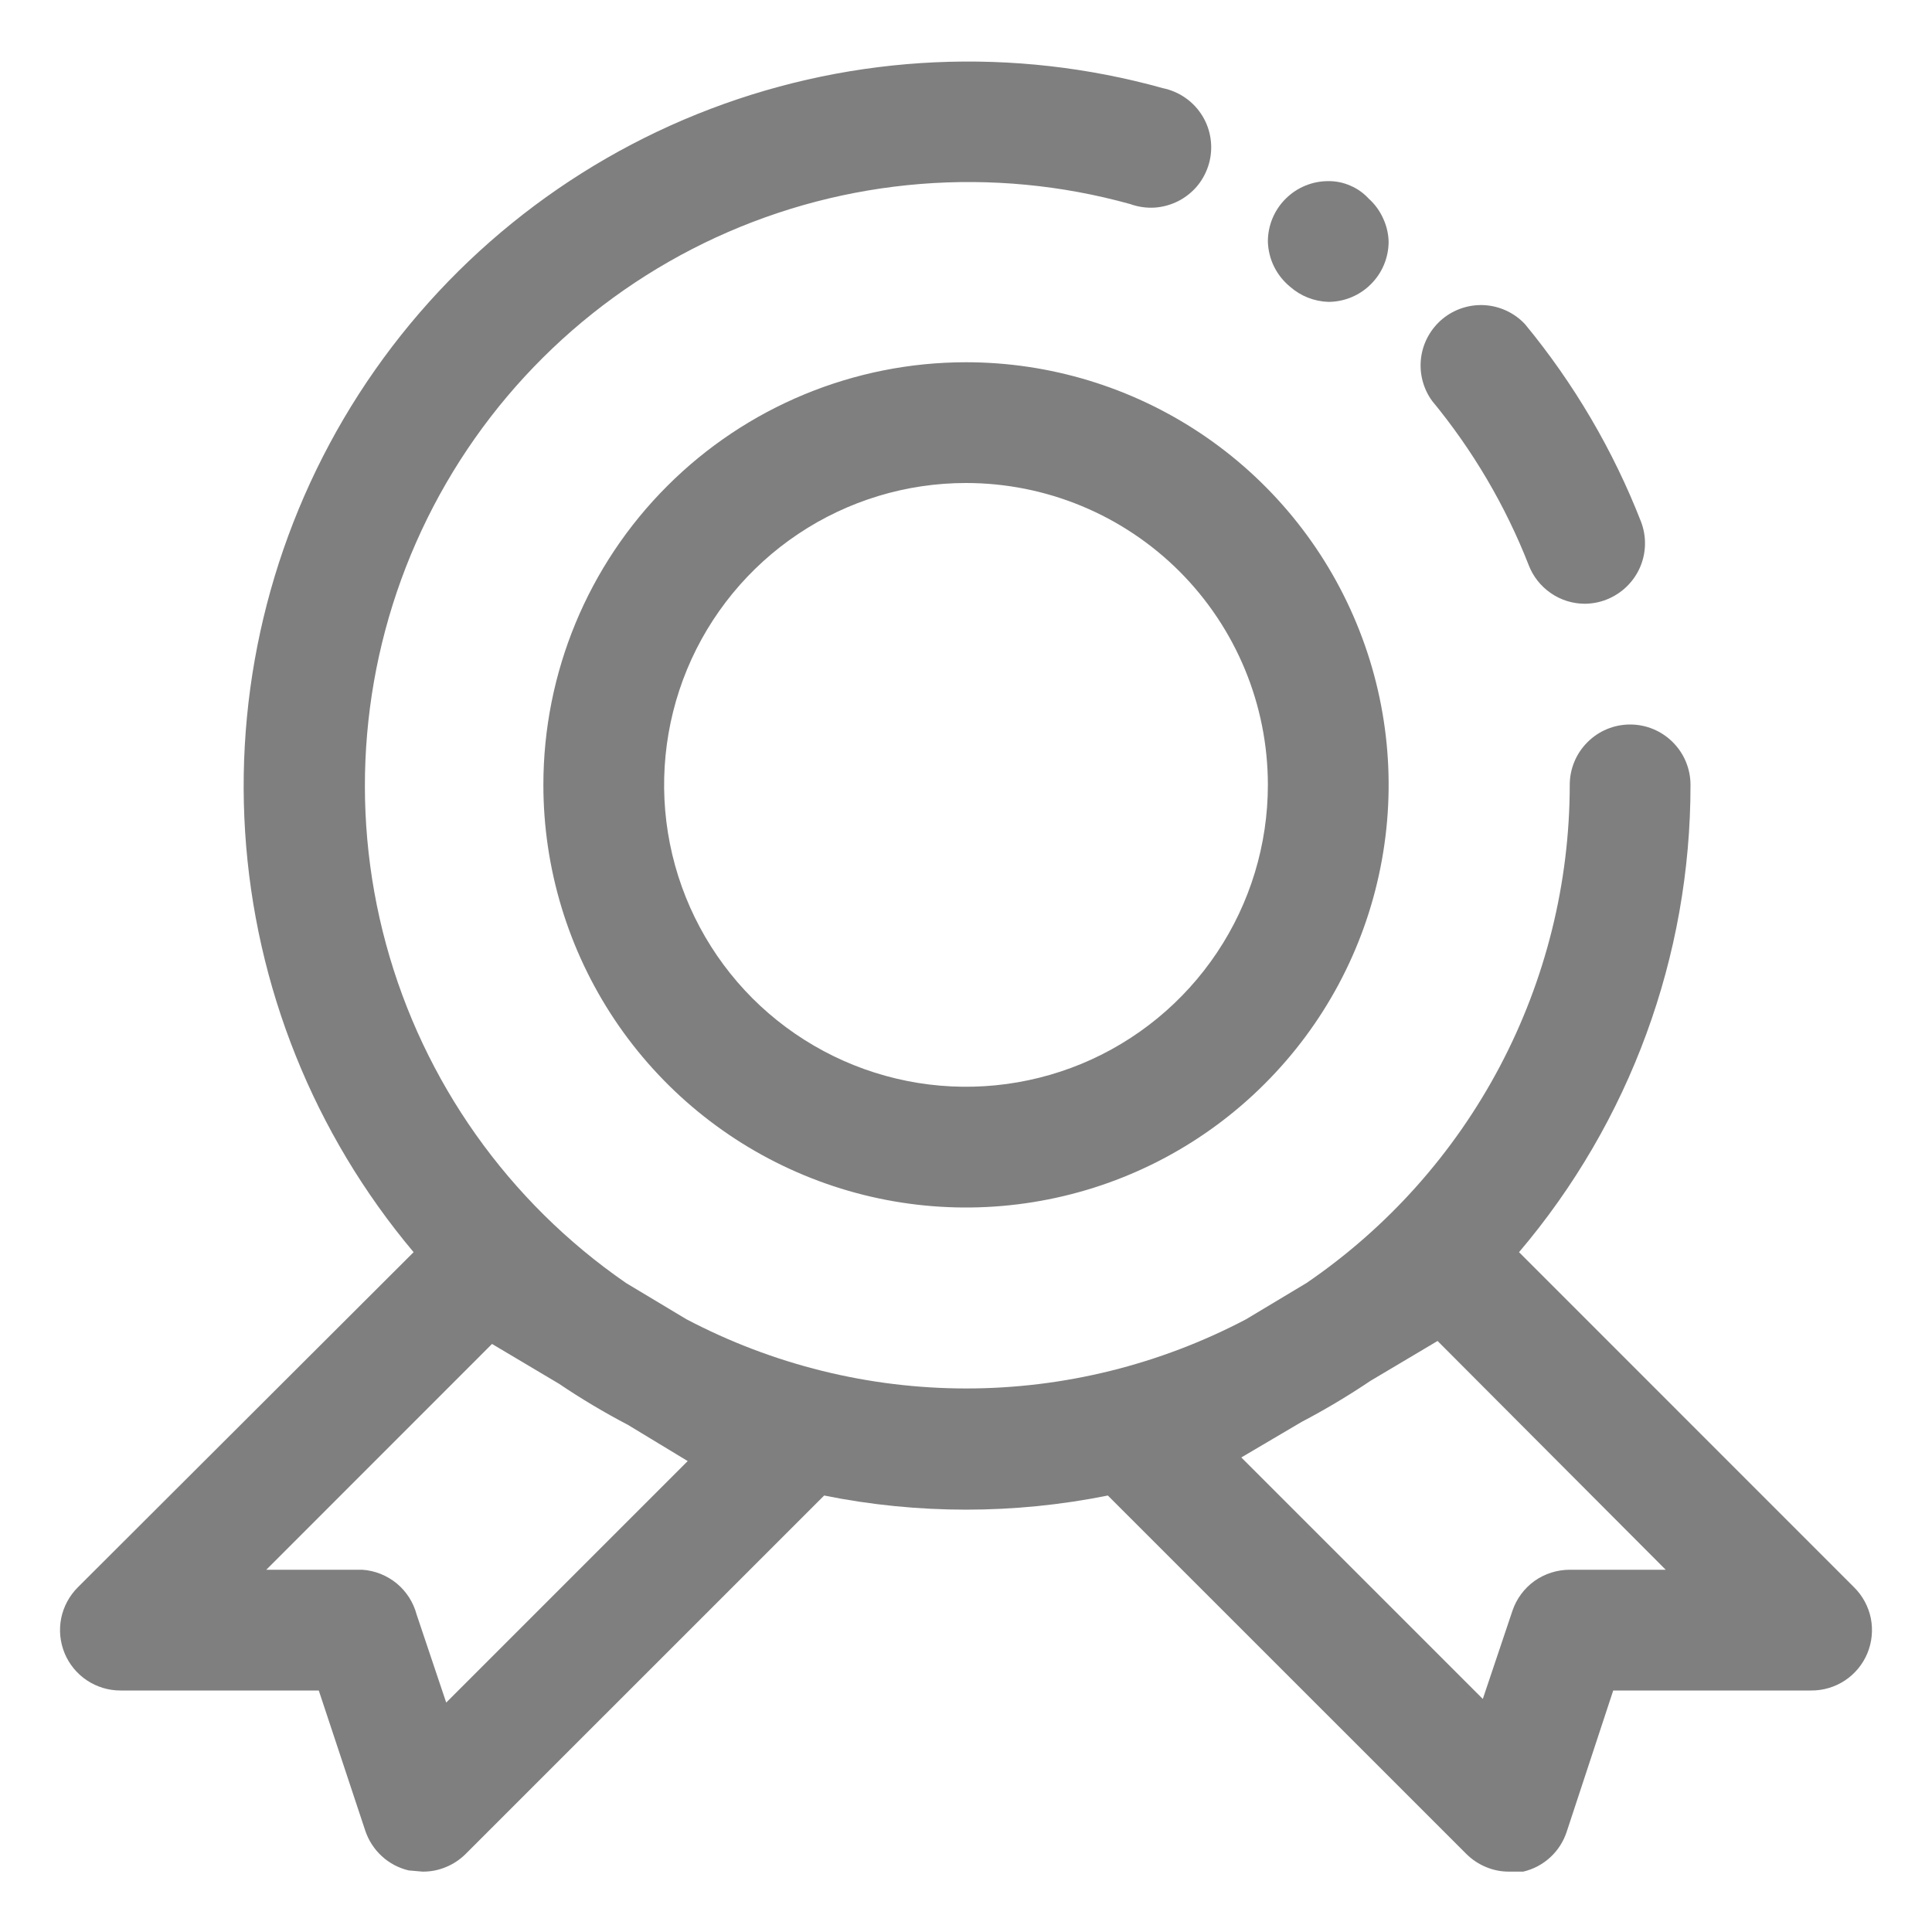 <svg width="24" height="24" viewBox="0 0 24 24" fill="none" xmlns="http://www.w3.org/2000/svg">
<g clip-path="url(#clip0_449_3341)">
<path d="M18.99 7.02C19.044 7.161 19.14 7.282 19.265 7.368C19.389 7.454 19.536 7.5 19.688 7.5C19.78 7.499 19.872 7.482 19.957 7.448C20.142 7.375 20.291 7.233 20.371 7.052C20.451 6.871 20.456 6.665 20.385 6.48C20.038 5.591 19.552 4.764 18.945 4.028C18.815 3.888 18.636 3.804 18.446 3.791C18.255 3.779 18.067 3.84 17.92 3.961C17.773 4.083 17.677 4.256 17.653 4.445C17.629 4.634 17.678 4.826 17.79 4.98C18.295 5.592 18.701 6.281 18.99 7.02ZM16.5 3.75C16.699 3.75 16.89 3.671 17.03 3.53C17.171 3.39 17.25 3.199 17.25 3C17.247 2.899 17.223 2.8 17.18 2.709C17.138 2.617 17.078 2.535 17.003 2.468C16.939 2.398 16.861 2.343 16.774 2.306C16.688 2.268 16.594 2.249 16.5 2.25C16.301 2.25 16.11 2.329 15.97 2.47C15.829 2.61 15.75 2.801 15.75 3C15.753 3.108 15.779 3.215 15.827 3.312C15.875 3.409 15.943 3.494 16.027 3.563C16.158 3.678 16.326 3.744 16.5 3.75ZM6.75 9.75C6.75 10.788 7.058 11.803 7.635 12.667C8.212 13.53 9.032 14.203 9.991 14.6C10.95 14.998 12.006 15.102 13.024 14.899C14.043 14.697 14.978 14.197 15.712 13.462C16.447 12.728 16.947 11.793 17.149 10.774C17.352 9.756 17.248 8.7 16.85 7.741C16.453 6.782 15.78 5.962 14.917 5.385C14.053 4.808 13.038 4.5 12 4.5C10.608 4.5 9.272 5.053 8.288 6.038C7.303 7.022 6.75 8.358 6.75 9.75ZM15.75 9.75C15.75 10.492 15.53 11.217 15.118 11.833C14.706 12.45 14.12 12.931 13.435 13.215C12.75 13.498 11.996 13.573 11.268 13.428C10.541 13.283 9.873 12.926 9.348 12.402C8.824 11.877 8.467 11.209 8.322 10.482C8.177 9.754 8.252 9 8.535 8.315C8.819 7.63 9.3 7.044 9.917 6.632C10.533 6.22 11.258 6 12 6C12.995 6 13.948 6.395 14.652 7.098C15.355 7.802 15.75 8.755 15.75 9.75Z" fill="black" fill-opacity="0.5"/>
<path d="M23.032 19.718L18.87 15.555C20.247 13.934 21.002 11.877 21 9.75C21 9.551 20.921 9.36 20.78 9.22C20.64 9.079 20.449 9 20.25 9C20.051 9 19.86 9.079 19.72 9.22C19.579 9.36 19.5 9.551 19.5 9.75C19.499 10.97 19.201 12.17 18.631 13.249C18.061 14.327 17.237 15.25 16.23 15.938L15.48 16.388C14.408 16.952 13.215 17.248 12.004 17.248C10.792 17.248 9.599 16.952 8.527 16.388L7.777 15.938C6.317 14.931 5.26 13.439 4.795 11.727C4.33 10.015 4.487 8.194 5.238 6.586C5.989 4.979 7.285 3.69 8.897 2.948C10.508 2.207 12.331 2.06 14.04 2.535C14.137 2.57 14.24 2.585 14.343 2.579C14.446 2.572 14.547 2.544 14.639 2.497C14.73 2.45 14.811 2.385 14.877 2.305C14.942 2.225 14.99 2.132 15.018 2.033C15.046 1.934 15.053 1.83 15.039 1.728C15.025 1.625 14.99 1.527 14.936 1.439C14.882 1.351 14.811 1.275 14.726 1.216C14.642 1.157 14.546 1.116 14.445 1.095C12.593 0.579 10.625 0.669 8.828 1.352C7.031 2.035 5.5 3.276 4.459 4.893C3.419 6.51 2.923 8.417 3.045 10.335C3.167 12.254 3.9 14.083 5.138 15.555L0.967 19.718C0.862 19.823 0.79 19.956 0.76 20.102C0.731 20.249 0.746 20.4 0.803 20.538C0.86 20.675 0.957 20.793 1.081 20.875C1.205 20.957 1.351 21.001 1.5 21H3.96L4.537 22.74C4.578 22.862 4.648 22.971 4.743 23.058C4.837 23.145 4.953 23.206 5.077 23.235L5.25 23.25C5.349 23.251 5.447 23.232 5.538 23.194C5.629 23.157 5.712 23.102 5.782 23.033L10.238 18.578C11.401 18.812 12.599 18.812 13.762 18.578L18.218 23.033C18.288 23.102 18.371 23.157 18.462 23.194C18.553 23.232 18.651 23.251 18.75 23.25H18.922C19.047 23.221 19.163 23.16 19.257 23.073C19.352 22.986 19.422 22.877 19.462 22.755L20.04 21H22.5C22.649 21.001 22.795 20.957 22.919 20.875C23.043 20.793 23.14 20.675 23.197 20.538C23.254 20.4 23.269 20.249 23.24 20.102C23.21 19.956 23.138 19.823 23.032 19.718ZM8.543 18.15L5.543 21.15L5.175 20.055C5.135 19.904 5.048 19.769 4.927 19.669C4.806 19.57 4.656 19.51 4.5 19.5H3.308L6.112 16.695L6.945 17.19C7.22 17.376 7.506 17.546 7.8 17.7L8.543 18.15ZM19.5 19.5C19.343 19.5 19.189 19.549 19.061 19.64C18.934 19.732 18.838 19.861 18.788 20.01L18.42 21.105L15.42 18.105L16.17 17.663C16.464 17.509 16.75 17.338 17.025 17.153L17.858 16.658L20.692 19.5H19.5Z" fill="black" fill-opacity="0.5"/>
</g>
<defs>
<clipPath id="clip0_449_3341">
<rect width="24" height="24" fill="white"/>
</clipPath>
</defs>
</svg>
